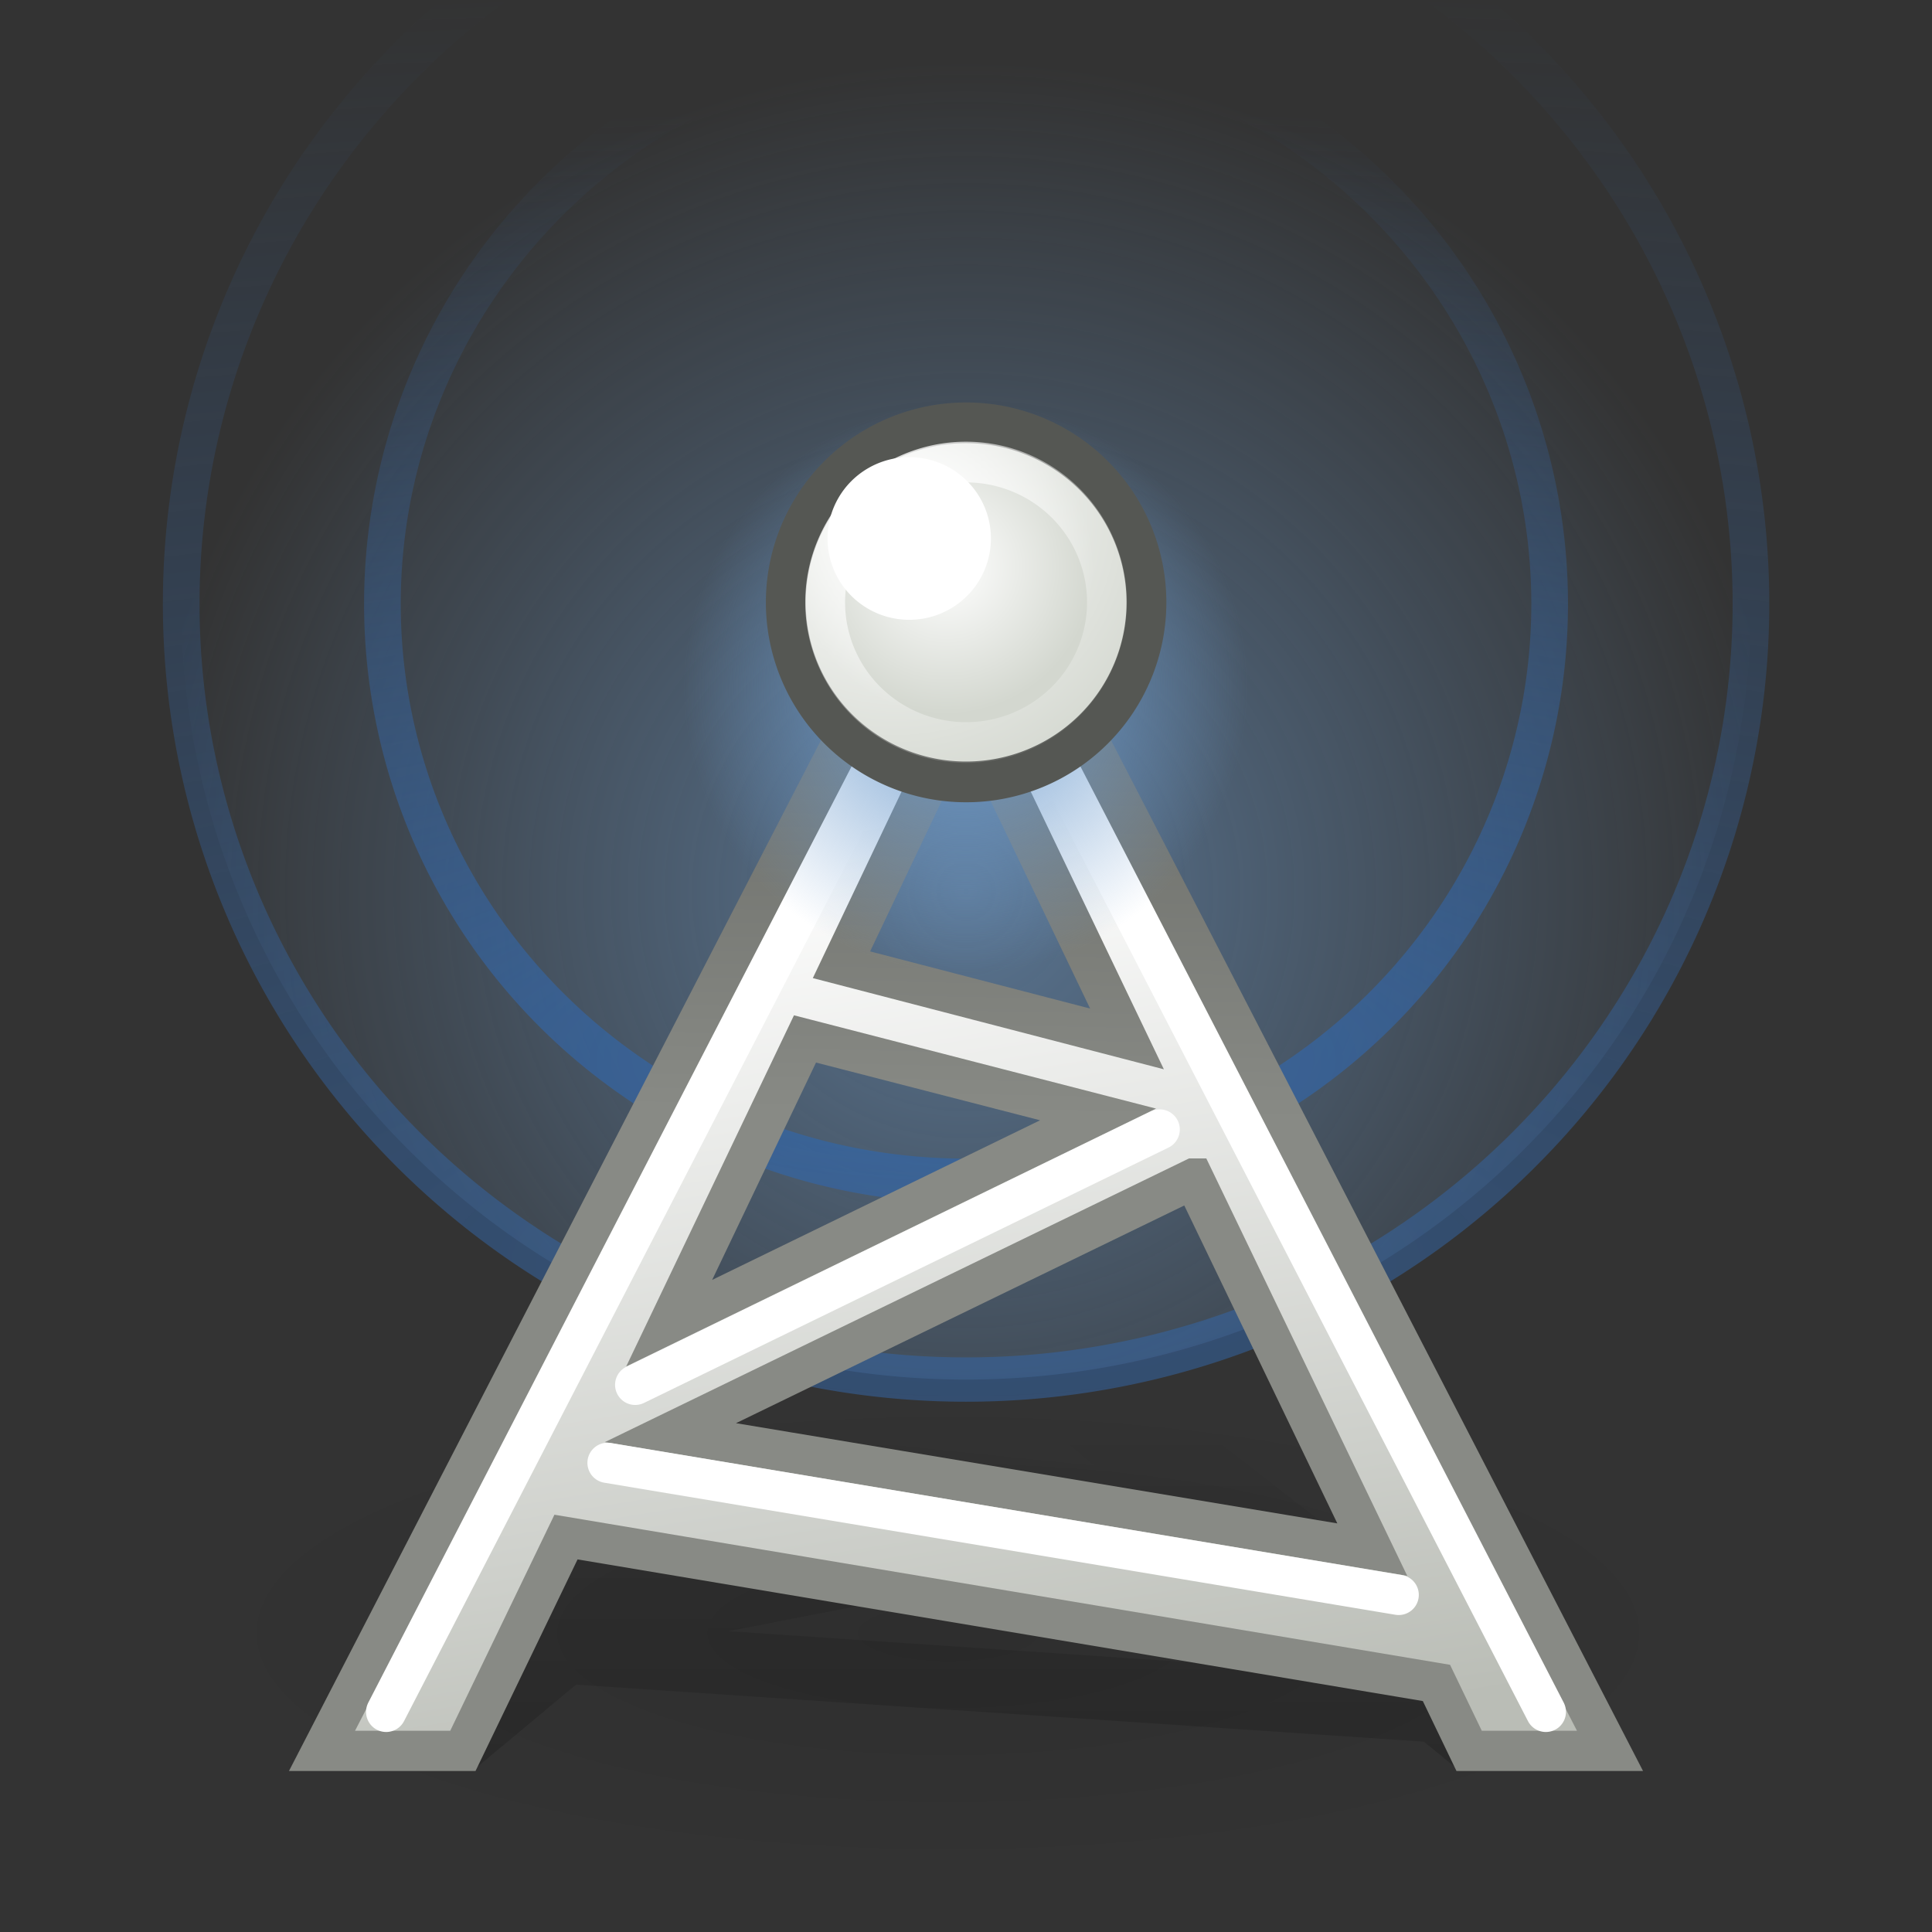 <?xml version="1.0" encoding="UTF-8" standalone="no"?>
<!-- Created with Inkscape (http://www.inkscape.org/) -->
<svg id="svg2" xmlns:rdf="http://www.w3.org/1999/02/22-rdf-syntax-ns#" xmlns="http://www.w3.org/2000/svg" height="48" width="48" version="1.0" xmlns:cc="http://web.resource.org/cc/" xmlns:xlink="http://www.w3.org/1999/xlink" xmlns:dc="http://purl.org/dc/elements/1.1/">
 <rect width="100%" height="100%" fill="#333333" stroke="none"/>
 <defs id="defs3">
  <linearGradient id="linearGradient3374">
   <stop id="stop3376" style="stop-color:#729fcf" offset="0"/>
   <stop id="stop3378" style="stop-color:#729fcf;stop-opacity:0" offset="1"/>
  </linearGradient>
  <linearGradient id="linearGradient3362">
   <stop id="stop3364" style="stop-color:#3465a4" offset="0"/>
   <stop id="stop3366" style="stop-color:#3465a4;stop-opacity:0" offset="1"/>
  </linearGradient>
  <radialGradient id="radialGradient5998" gradientUnits="userSpaceOnUse" cy="19.5" cx="10.737" gradientTransform="matrix(1 0 0 .303 0 13.6)" r="8.263">
   <stop id="stop3270" offset="0"/>
   <stop id="stop3272" style="stop-opacity:0" offset="1"/>
  </radialGradient>
  <radialGradient id="radialGradient6000" xlink:href="#linearGradient3374" gradientUnits="userSpaceOnUse" cy="8.071" cx="10.281" gradientTransform="matrix(1 0 0 .827 0 1.122)" r="4.525"/>
  <radialGradient id="radialGradient6002" xlink:href="#linearGradient3362" gradientUnits="userSpaceOnUse" cy="9.842" cx="10.281" gradientTransform="matrix(4.681 0 0 1.277 -37.844 -3.301)" r="4.525"/>
  <radialGradient id="radialGradient6004" xlink:href="#linearGradient3374" gradientUnits="userSpaceOnUse" cy="7.825" cx="10.281" gradientTransform="matrix(.698 0 0 .578 3.1 2.744)" r="4.525"/>
  <linearGradient id="linearGradient7121" y2="21.042" gradientUnits="userSpaceOnUse" x2="21.036" y1="44.528" x1="24.837">
   <stop id="stop7103" style="stop-color:#babdb6" offset="0"/>
   <stop id="stop7105" style="stop-color:#fff" offset="1"/>
  </linearGradient>
  <radialGradient id="radialGradient7129" xlink:href="#linearGradient3362" gradientUnits="userSpaceOnUse" cy="10.018" cx="10.281" gradientTransform="matrix(4.681 0 0 1.277 -37.844 -3.301)" r="4.525"/>
  <radialGradient id="radialGradient7137" gradientUnits="userSpaceOnUse" cy="1.729" cx="8.906" gradientTransform="matrix(.738 0 0 .72 2.434 .662)" r="1.995">
   <stop id="stop7133" style="stop-color:#fff" offset="0"/>
   <stop id="stop7135" style="stop-color:#d3d7cf" offset="1"/>
  </radialGradient>
  <radialGradient id="radialGradient7159" gradientUnits="userSpaceOnUse" cy="1.126" cx="8.305" gradientTransform="matrix(1.86 0 0 1.817 -7.14 -.894)" r="2.051">
   <stop id="stop7155" style="stop-color:#fff" offset="0"/>
   <stop id="stop7157" style="stop-color:#fff;stop-opacity:0" offset="1"/>
  </radialGradient>
  <linearGradient id="linearGradient6969" y2="23.038" gradientUnits="userSpaceOnUse" x2="11.225" y1="43.135" x1="11.225">
   <stop id="stop6965" offset="0"/>
   <stop id="stop6967" style="stop-opacity:0" offset="1"/>
  </linearGradient>
  <linearGradient id="linearGradient6985" y2="10.935" gradientUnits="userSpaceOnUse" x2="39.421" y1="28.5" x1="39.068">
   <stop id="stop6981" style="stop-color:#888a85" offset="0"/>
   <stop id="stop6983" style="stop-color:#555753" offset="1"/>
  </linearGradient>
 </defs>
 <g id="layer1">
  <path id="path3258" style="opacity:.1;fill:url(#radialGradient5998)" d="m19 19.5a8.263 2.5 0 1 1 -16.525 0 8.263 2.5 0 1 1 16.525 0z" transform="matrix(2.305 0 0 2.378 -1.198 -5.819)"/>
  <path id="path7125" style="stroke-linejoin:round;opacity:.6;stroke:url(#radialGradient7129);stroke-linecap:round;stroke-width:.2;fill:url(#radialGradient6000)" d="m14.562 6.5a4.281 3.5 0 1 1 -8.562 0 4.281 3.5 0 1 1 8.562 0z" transform="matrix(4.555 0 0 5.507 -22.828 -20.795)"/>
  <path id="path6961" style="opacity:.153;fill:url(#linearGradient6969);fill-rule:evenodd" d="m23.875 12.562c-0.12 0.032-0.222 0.111-0.281 0.219l-16 31c-0.072 0.141-0.066 0.309 0.018 0.443 0.083 0.134 0.231 0.215 0.388 0.214h3.5c0.172 0.001 0.33-0.096 0.406-0.25l2.406-5 21.063 3.531 0.719 1.469c0.076 0.154 0.234 0.251 0.406 0.25h3.5c0.158 0.001 0.305-0.08 0.388-0.214s0.09-0.302 0.018-0.443l-16-31c-0.101-0.191-0.324-0.283-0.531-0.219zm0.125 6.438l3.188 6.625-5.657-1.469 2.469-5.156zm-3.75 7.844l5.719 1.468-8.375 4.094 2.656-5.562zm9.188 3.531l3.874 8.063-15.218-2.563 11.344-5.5z" transform="matrix(1 0 0 .401 0 26.14)"/>
  <path id="path3319" style="stroke-linejoin:round;opacity:.8;stroke:url(#radialGradient6002);stroke-linecap:round;stroke-width:.269;fill:url(#radialGradient6000)" d="m14.562 6.5a4.281 3.5 0 1 1 -8.562 0 4.281 3.5 0 1 1 8.562 0z" transform="matrix(3.387 0 0 4.095 -10.821 -11.614)"/>
  <g id="g7115" transform="translate(0 -.5)">
   <path id="path7060" style="fill-rule:evenodd;stroke:url(#linearGradient6985);stroke-width:1px;fill:url(#linearGradient7121)" d="m24 13l-16 31h3.5l2.562-5.312 21.626 3.624 0.812 1.688h3.5l-16-31zm0 4.969l4 8.343-7.094-1.843 3.094-6.5zm-4 8.343l7.281 1.876-10.656 5.187 3.375-7.063zm9.656 3.469l4.438 9.219-17.438-2.906 13-6.313z"/>
   <path id="path7092" style="stroke:#fff;stroke-linecap:round;stroke-width:1px;fill:none" d="m38.406 43.031l-14.406-27.906-14.406 27.906"/>
   <path id="path7097" style="stroke:#fff;stroke-linecap:round;stroke-width:1px;fill:none" d="m15.781 34.906l13.031-6.344"/>
   <path id="path7099" style="stroke:#fff;stroke-linecap:round;stroke-width:1px;fill:none" d="m15.094 36.844l19.656 3.281"/>
  </g>
  <path id="path3382" style="stroke-linejoin:round;stroke:url(#radialGradient6002);stroke-linecap:round;stroke-width:.407;fill:url(#radialGradient6004)" d="m14.562 6.5a4.281 3.5 0 1 1 -8.562 0 4.281 3.5 0 1 1 8.562 0z" transform="matrix(2.219 0 0 2.714 1.186 -2.643)"/>
  <g id="g3232" transform="matrix(2.24 0 0 2.23 -19.677 9.389)">
   <path id="path3234" style="stroke-linejoin:round;stroke:#555753;stroke-linecap:round;stroke-width:.397;fill:url(#radialGradient7137)" d="m11 2.25a1.797 1.75 0 1 1 -3.594 0 1.797 1.75 0 1 1 3.594 0z" transform="matrix(1.113 0 0 1.143 9.257 -.071)"/>
   <path id="path3236" style="fill:#fff" d="m20 1.5a0.5 0.5 0 1 1 -1 0 0.5 0.5 0 1 1 1 0z" transform="matrix(1.812 0 0 1.812 -16.465 -.929)"/>
  </g>
  <path id="path7147" style="stroke-linejoin:round;stroke:url(#radialGradient7159);stroke-linecap:round;stroke-width:.508;fill:none" d="m11 2.25a1.797 1.75 0 1 1 -3.594 0 1.797 1.75 0 1 1 3.594 0z" transform="matrix(1.948 0 0 1.991 6.074 10.484)"/>
 </g>
</svg>
